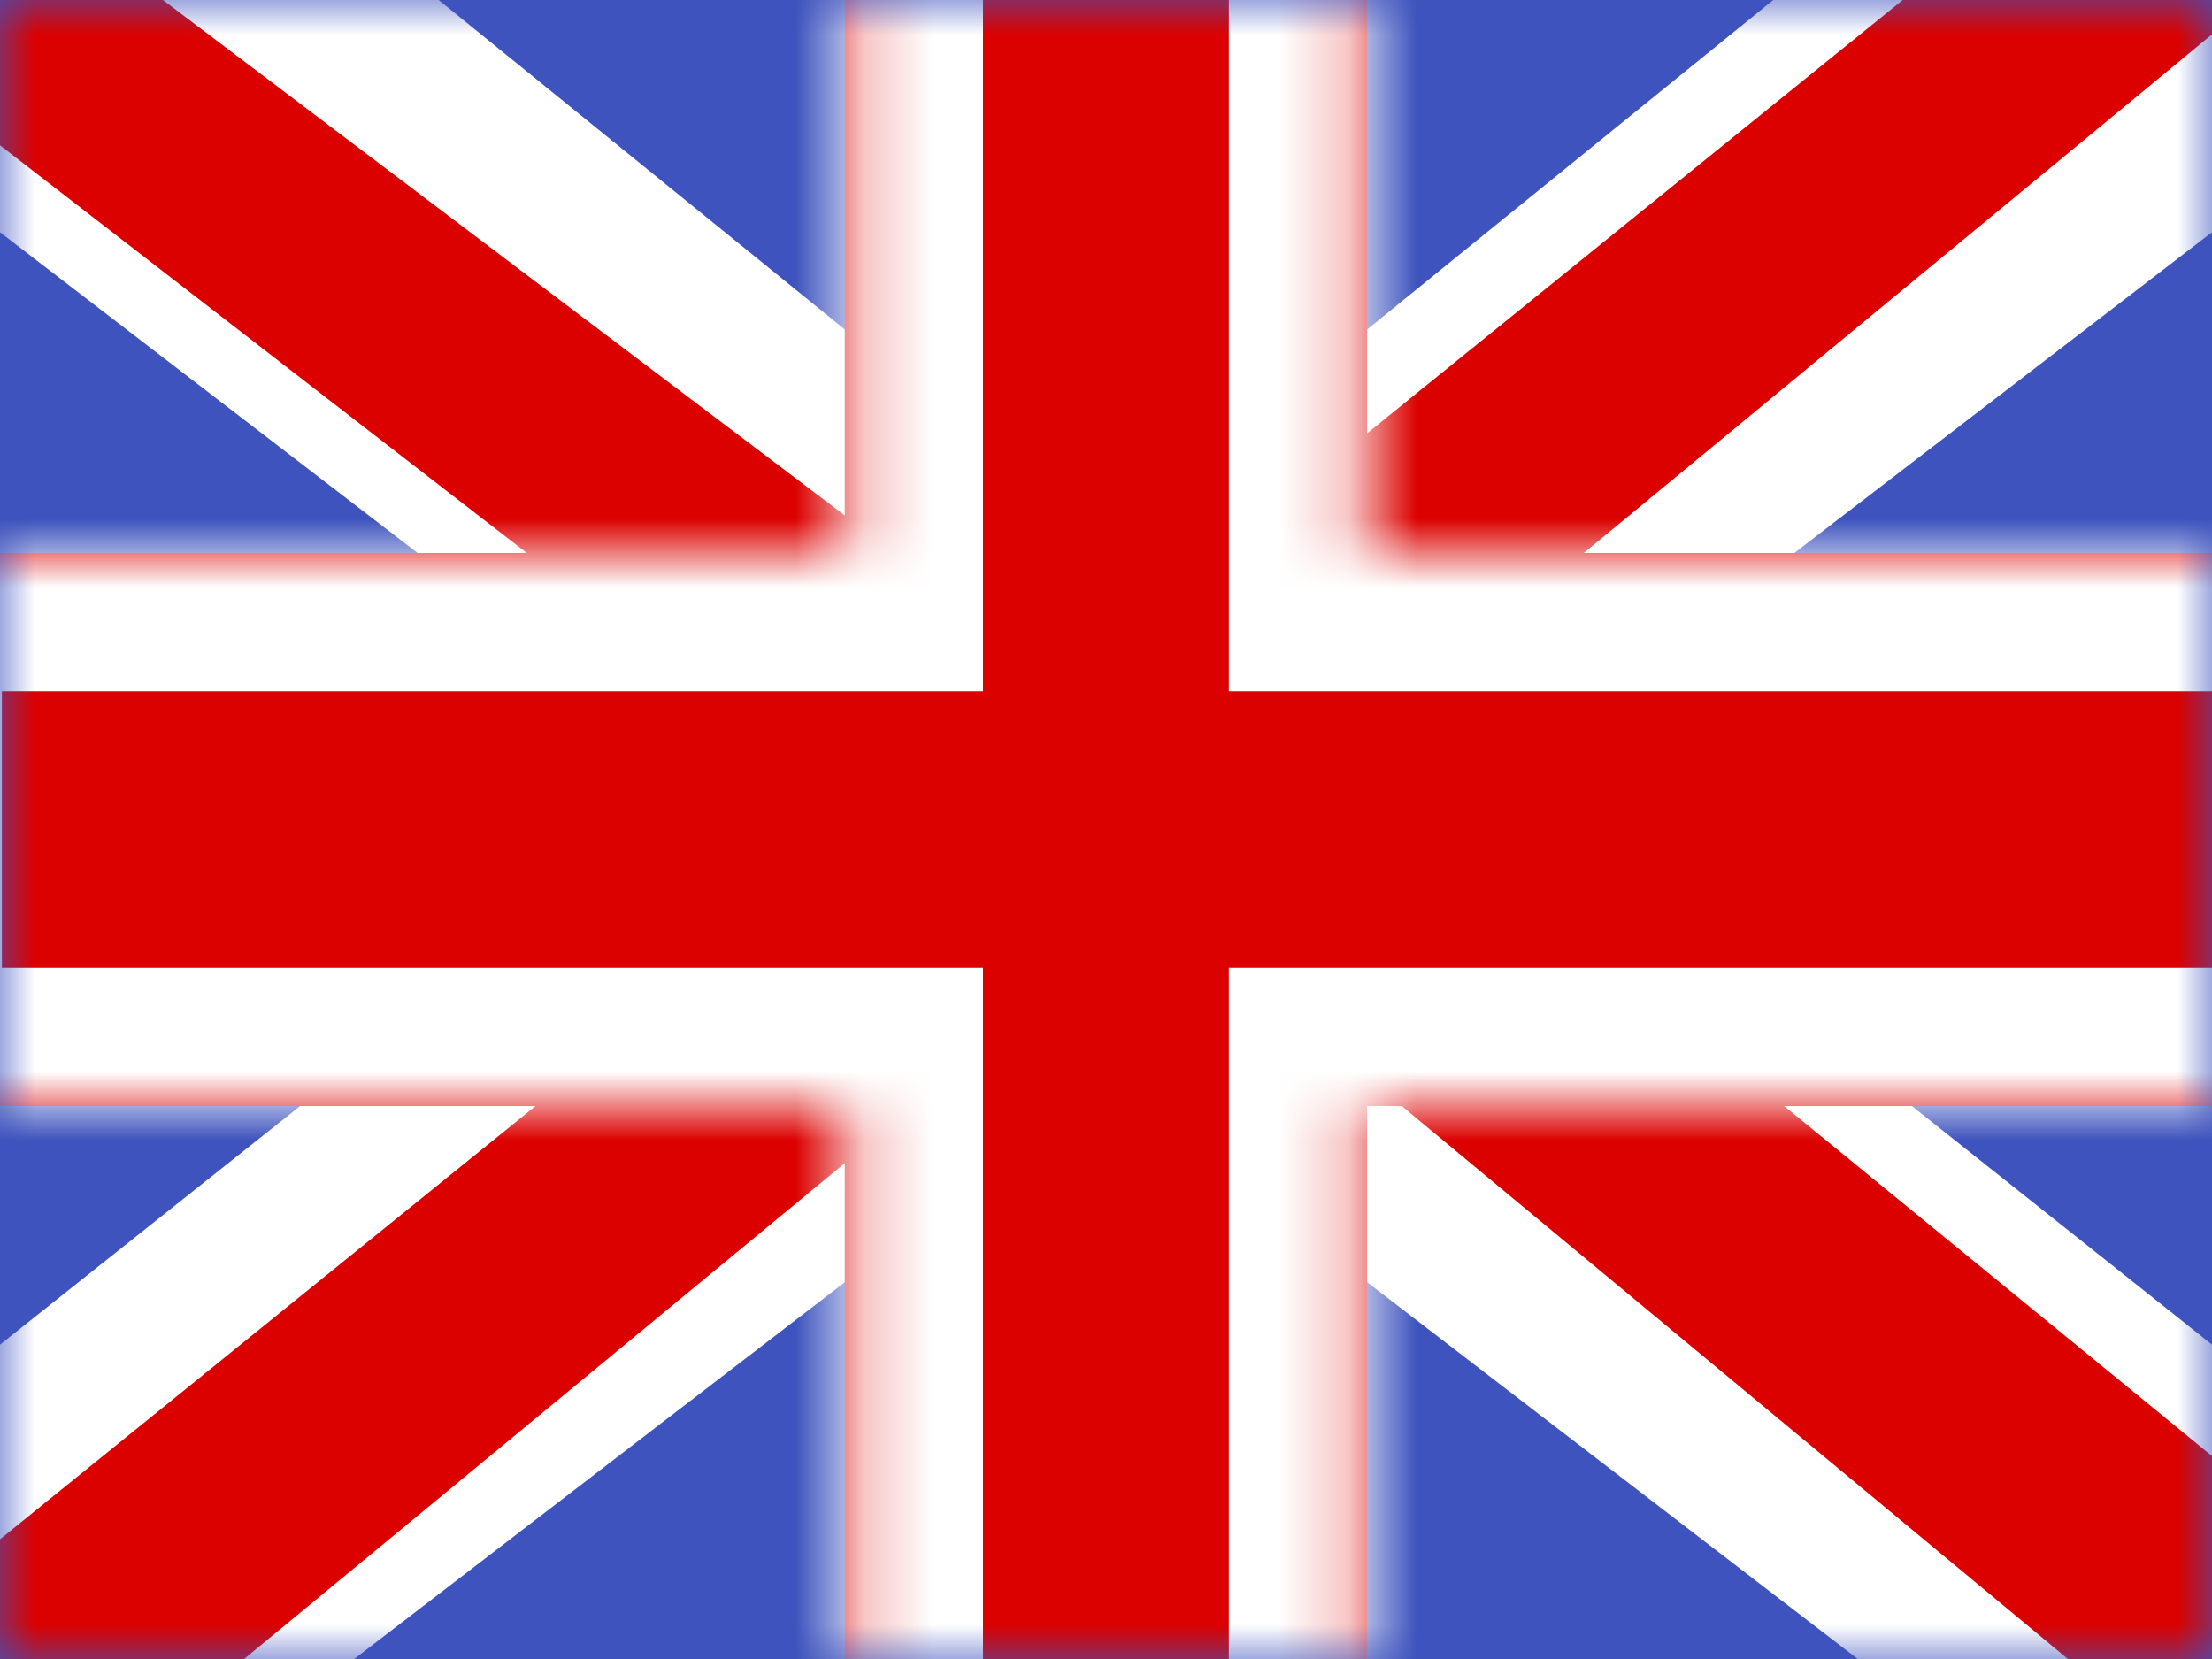 <svg width="32" height="24" viewBox="0 0 32 24" fill="none" xmlns="http://www.w3.org/2000/svg">
<path fill-rule="evenodd" clip-rule="evenodd" d="M0 0V24H32V0H0Z" fill="#3E53BD"/>
<mask id="mask0_279_49" style="mask-type:luminance" maskUnits="userSpaceOnUse" x="0" y="0" width="32" height="24">
<path fill-rule="evenodd" clip-rule="evenodd" d="M0 0V24H32V0H0Z" fill="white"/>
</mask>
<g mask="url(#mask0_279_49)">
<path d="M-3.563 22.285L3.479 25.264L32.158 3.238L35.873 -1.188L28.343 -2.183L16.645 7.308L7.23 13.704L-3.563 22.285Z" fill="white"/>
<path d="M-2.601 24.372L0.988 26.1L34.539 -1.599H29.502L-2.601 24.372Z" fill="#DB0100"/>
<path d="M35.563 22.285L28.521 25.264L-0.159 3.238L-3.874 -1.188L3.656 -2.183L15.354 7.308L24.77 13.704L35.563 22.285Z" fill="white"/>
<path d="M35.323 23.783L31.735 25.511L17.449 13.651L13.213 12.327L-4.232 -1.173H0.806L18.24 12.007L22.871 13.595L35.323 23.783Z" fill="#DB0100"/>
<path fill-rule="evenodd" clip-rule="evenodd" d="M19.777 -2H12.221V8H-1.973V16H12.221V26H19.777V16H34.027V8H19.777V-2Z" fill="#DB0100"/>
<mask id="mask1_279_49" style="mask-type:luminance" maskUnits="userSpaceOnUse" x="-2" y="-2" width="37" height="28">
<path fill-rule="evenodd" clip-rule="evenodd" d="M19.777 -2H12.221V8H-1.973V16H12.221V26H19.777V16H34.027V8H19.777V-2Z" fill="white"/>
</mask>
<g mask="url(#mask1_279_49)">
<path d="M12.221 -2V-4H10.221V-2H12.221ZM19.777 -2H21.777V-4H19.777V-2ZM12.221 8V10H14.221V8H12.221ZM-1.973 8V6H-3.973V8H-1.973ZM-1.973 16H-3.973V18H-1.973V16ZM12.221 16H14.221V14H12.221V16ZM12.221 26H10.221V28H12.221V26ZM19.777 26V28H21.777V26H19.777ZM19.777 16V14H17.777V16H19.777ZM34.027 16V18H36.027V16H34.027ZM34.027 8H36.027V6H34.027V8ZM19.777 8H17.777V10H19.777V8ZM12.221 0H19.777V-4H12.221V0ZM14.221 8V-2H10.221V8H14.221ZM-1.973 10H12.221V6H-1.973V10ZM0.027 16V8H-3.973V16H0.027ZM12.221 14H-1.973V18H12.221V14ZM14.221 26V16H10.221V26H14.221ZM19.777 24H12.221V28H19.777V24ZM17.777 16V26H21.777V16H17.777ZM34.027 14H19.777V18H34.027V14ZM32.027 8V16H36.027V8H32.027ZM19.777 10H34.027V6H19.777V10ZM17.777 -2V8H21.777V-2H17.777Z" fill="white"/>
</g>
</g>
</svg>

